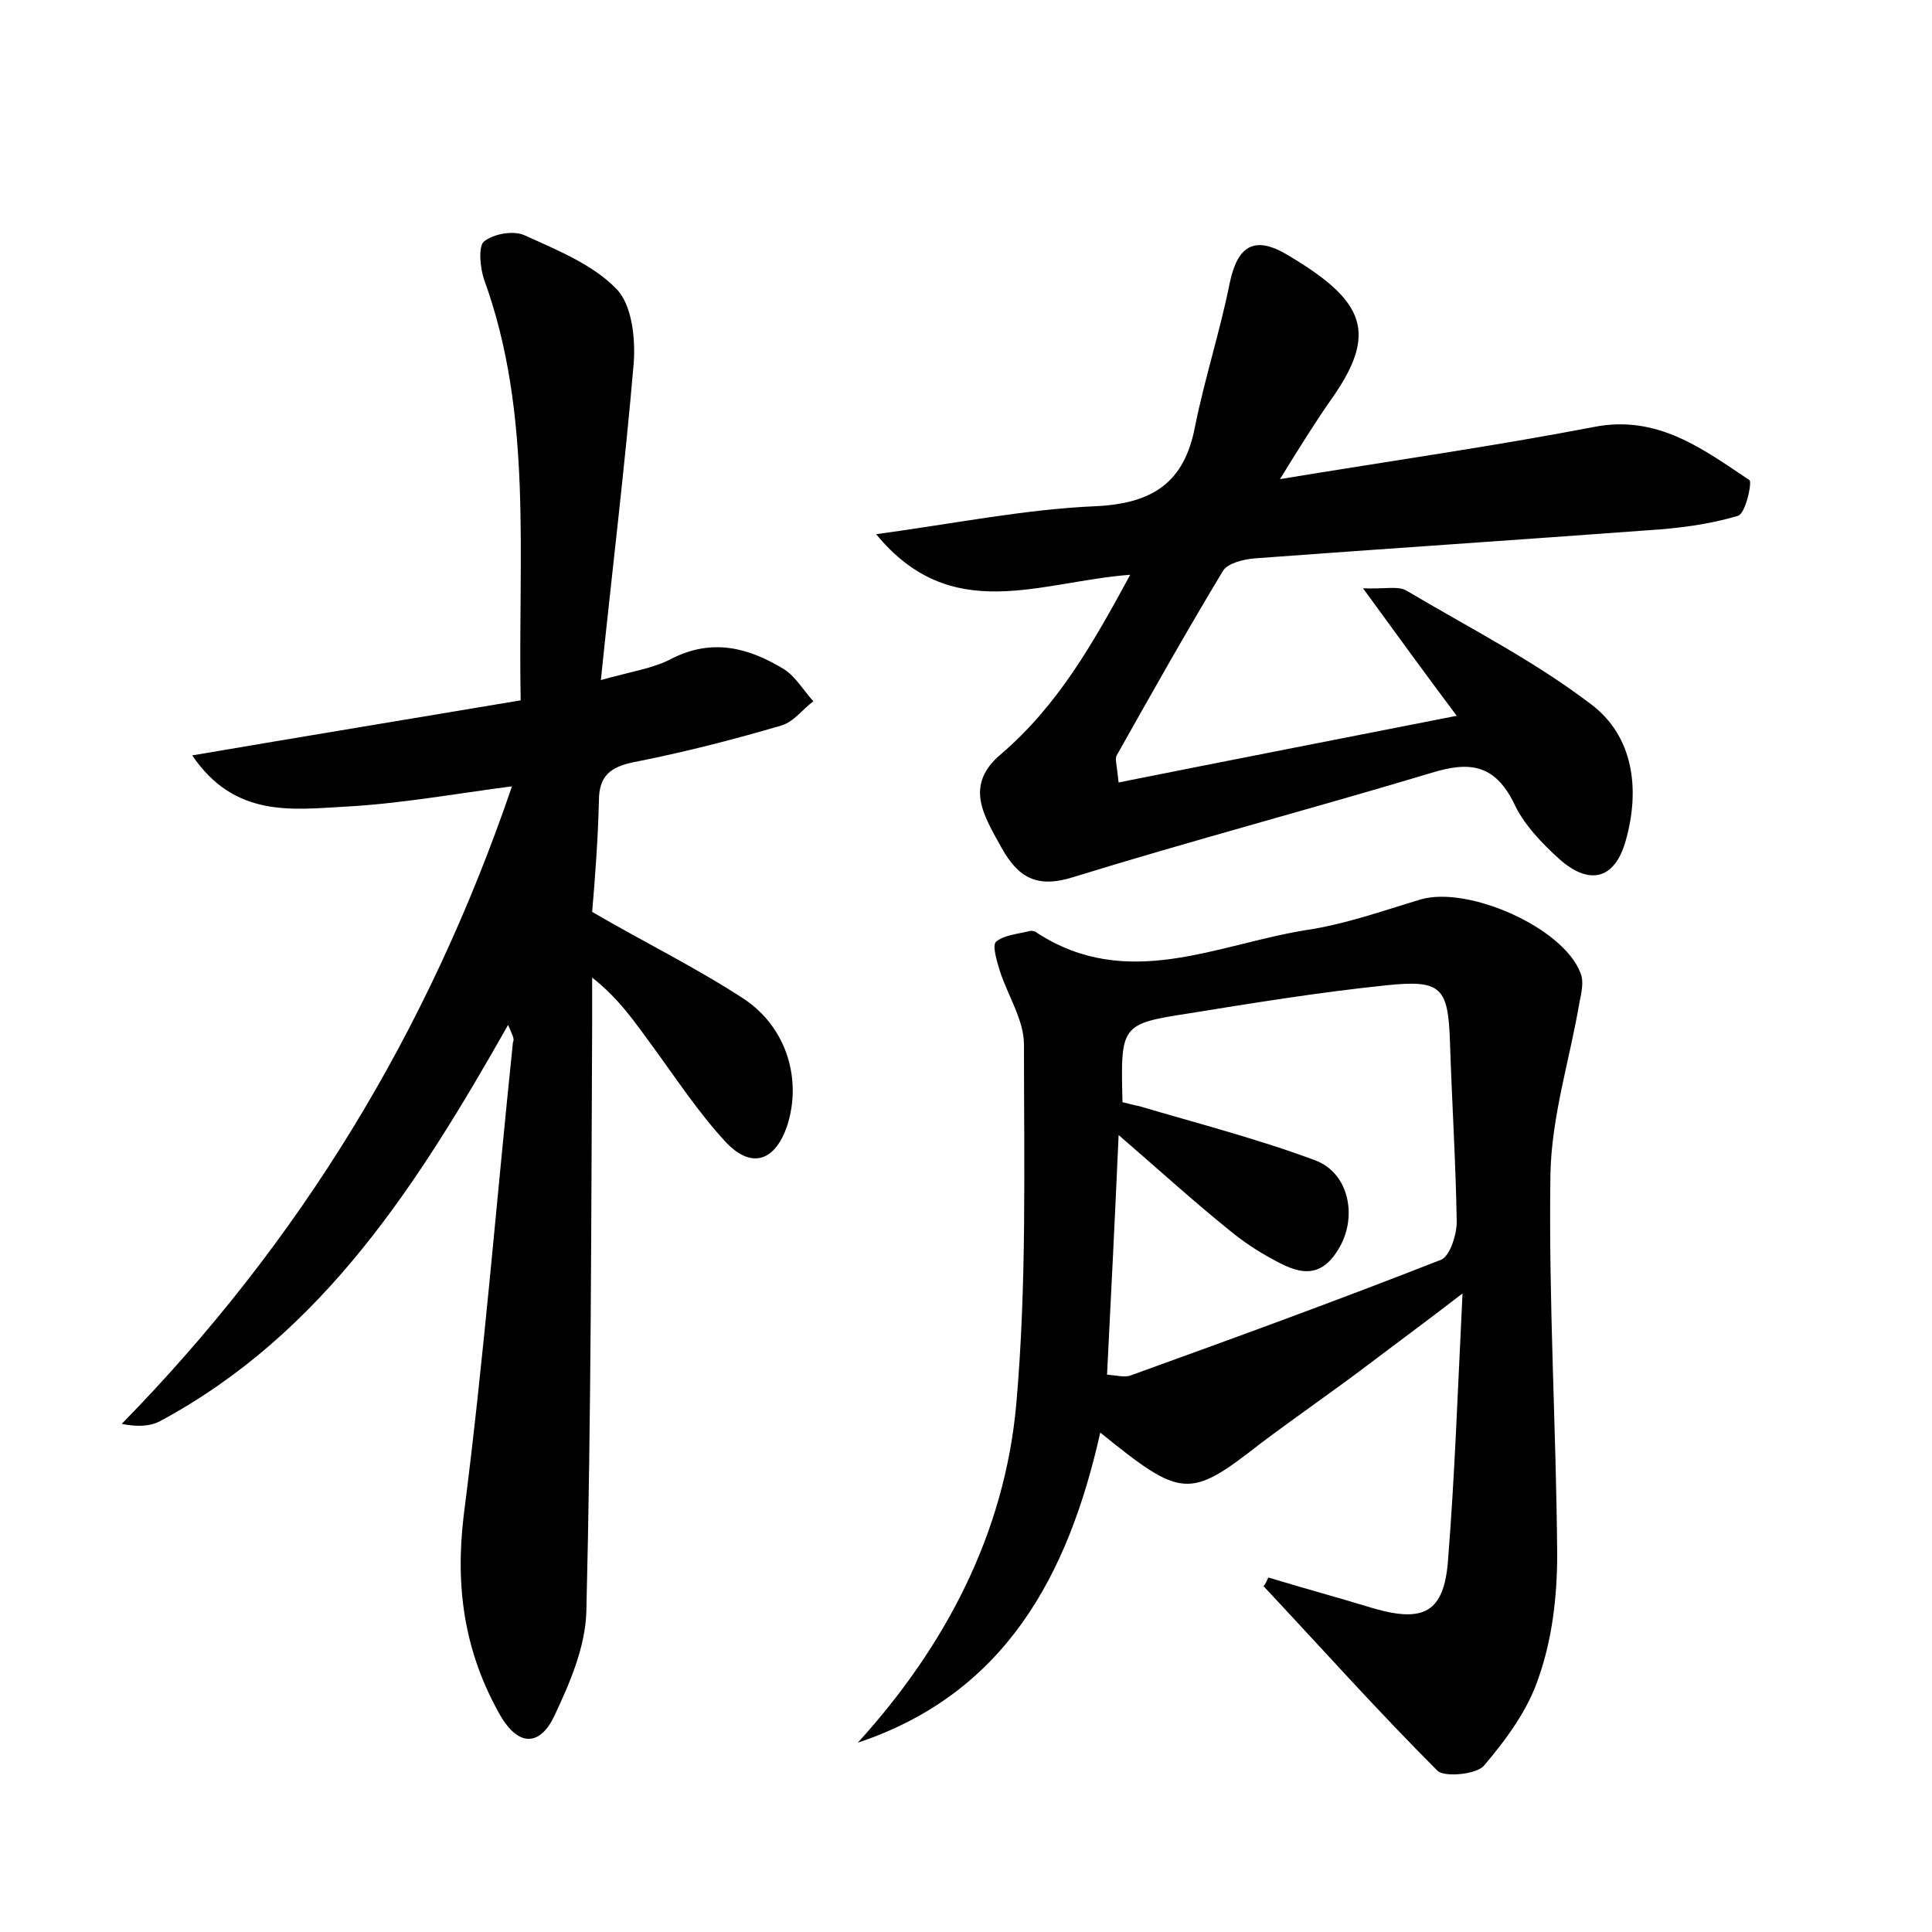 <?xml version="1.0" encoding="utf-8"?>
<!-- Generator: Adobe Illustrator 22.0.0, SVG Export Plug-In . SVG Version: 6.00 Build 0)  -->
<svg version="1.1" id="图层_1" xmlns="http://www.w3.org/2000/svg" xmlns:xlink="http://www.w3.org/1999/xlink" x="0px" y="0px"
	 viewBox="0 0 200 200" style="enable-background:new 0 0 200 200;" xml:space="preserve">
<style type="text/css">
	.st0{fill:#FFFFFF;}
</style>
<g>
	
	<path d="M52.6,106.1c-9.3,16.4-19.1,31.9-36,41c-1.1,0.6-2.5,0.6-4,0.3C31,128.6,44.3,106.9,53,81.4c-6.1,0.8-11.6,1.8-17.2,2.1
		c-5.5,0.3-11.5,1.2-15.9-5.3c11.7-2,22.7-3.8,34-5.7c-0.3-15,1.3-29.6-3.8-43.6c-0.4-1.2-0.6-3.4,0-3.9c1-0.8,3.1-1.2,4.3-0.6
		c3.3,1.5,7,3,9.4,5.5c1.6,1.6,2,5.1,1.8,7.7c-0.9,10.6-2.2,21.2-3.4,32.8c3.2-0.9,5.4-1.2,7.3-2.2c4.3-2.2,8.1-1.1,11.7,1.1
		c1.2,0.8,2,2.2,3,3.3c-1.1,0.8-2,2.1-3.3,2.5c-5.1,1.5-10.2,2.8-15.3,3.8c-2.4,0.5-3.6,1.4-3.6,4c-0.1,4-0.4,8-0.7,11.5
		c5.5,3.2,10.8,5.8,15.7,9c4.5,3,6,8.4,4.5,13.1c-1.2,3.6-3.6,4.6-6.3,1.8c-2.9-3.1-5.3-6.8-7.8-10.2c-1.7-2.3-3.3-4.7-6.1-6.9
		c0,1.6,0,3.2,0,4.7c-0.1,20.3-0.1,40.6-0.6,60.9c-0.1,3.7-1.7,7.4-3.3,10.8c-1.4,3-3.6,3.4-5.6,0c-3.7-6.5-4.7-13.2-3.8-20.7
		c2.1-16.3,3.4-32.7,5.1-49C53.3,107.5,53,107.1,52.6,106.1z"/>
	<path d="M131.3,163.3c3.6,1.1,7.3,2.1,10.9,3.2c5.2,1.5,7.3,0.4,7.7-5c0.7-8.8,1-17.5,1.5-27.6c-3.9,3-6.9,5.2-9.8,7.4
		c-3.7,2.8-7.5,5.4-11.2,8.2c-7.3,5.7-8.1,5.6-16.5-1.2c-3.3,14.7-9.8,27-25.1,32.1c9.1-10,15.2-21.7,16.4-35
		c1.1-12.4,0.8-24.9,0.8-37.3c0-2.5-1.7-5.1-2.5-7.6c-0.3-1-0.8-2.6-0.4-3c0.8-0.7,2.2-0.8,3.4-1.1c0.3-0.1,0.7,0,0.9,0.2
		c9.3,6,18.5,1.2,27.7-0.3c4.1-0.6,8-2,12-3.2c4.9-1.4,14.7,2.9,16.5,7.6c0.4,0.9,0.1,2.1-0.1,3.1c-1,5.9-2.9,11.8-3,17.8
		c-0.2,13.1,0.6,26.2,0.7,39.3c0,4.3-0.5,8.7-1.9,12.7c-1.1,3.4-3.4,6.5-5.7,9.2c-0.8,0.9-4.1,1.2-4.8,0.5c-6.2-6.2-12-12.7-18-19.1
		C131,164,131.1,163.7,131.3,163.3z M115.8,117.5c-0.4,9-0.8,16.9-1.2,24.8c1.1,0.1,1.8,0.3,2.4,0.1c10.8-3.9,21.5-7.8,32.2-12
		c0.9-0.4,1.6-2.6,1.6-3.9c-0.1-6.2-0.5-12.4-0.7-18.7c-0.2-5.6-0.9-6.4-6.6-5.8c-6.8,0.7-13.6,1.8-20.4,2.9
		c-7.1,1.1-7.1,1.2-6.9,9.2c0.5,0.1,1.1,0.3,1.7,0.4c6.1,1.8,12.3,3.4,18.2,5.6c3.6,1.3,4.5,6,2.4,9.3c-2.2,3.6-4.9,2-7.4,0.6
		c-1.4-0.8-2.7-1.7-3.9-2.7C123.6,124.4,120.2,121.3,115.8,117.5z"/>
	<path d="M117,59.5c-9.4,0.7-18.5,5.3-26.3-4.2c8.1-1.1,15.5-2.6,22.8-2.9c5.9-0.3,9.1-2.5,10.2-8.2c1-5,2.6-9.9,3.6-14.9
		c0.8-3.8,2.5-5,6-2.9c8.1,4.8,9.4,8.1,4.4,15.1c-1.6,2.3-3.1,4.7-5.2,8.1c11.5-1.9,22.1-3.4,32.5-5.4c6.6-1.3,11.3,2.3,16.1,5.5
		c0.3,0.2-0.4,3.5-1.2,3.7c-3,0.9-6.2,1.3-9.4,1.5c-13.5,1-27.1,1.9-40.6,2.9c-1.2,0.1-2.8,0.5-3.3,1.3c-3.8,6.3-7.4,12.7-11,19.1
		c-0.2,0.3,0,0.9,0.2,2.8c11.5-2.3,22.8-4.5,35-6.9c-3.3-4.4-6.2-8.4-9.7-13.2c2.3,0.1,3.7-0.3,4.6,0.3c6.4,3.8,13.1,7.2,19,11.7
		c4.4,3.3,5.1,8.8,3.6,14.1c-1.1,4-3.7,4.7-6.8,2c-1.9-1.7-3.8-3.7-4.8-5.9c-2-4-4.6-4.3-8.5-3.1c-12.3,3.7-24.8,7-37.1,10.8
		c-3.8,1.2-5.7,0-7.4-3c-1.8-3.3-4-6.5,0-9.8C109.5,73,113.1,66.7,117,59.5z"/>
	
</g>
</svg>

